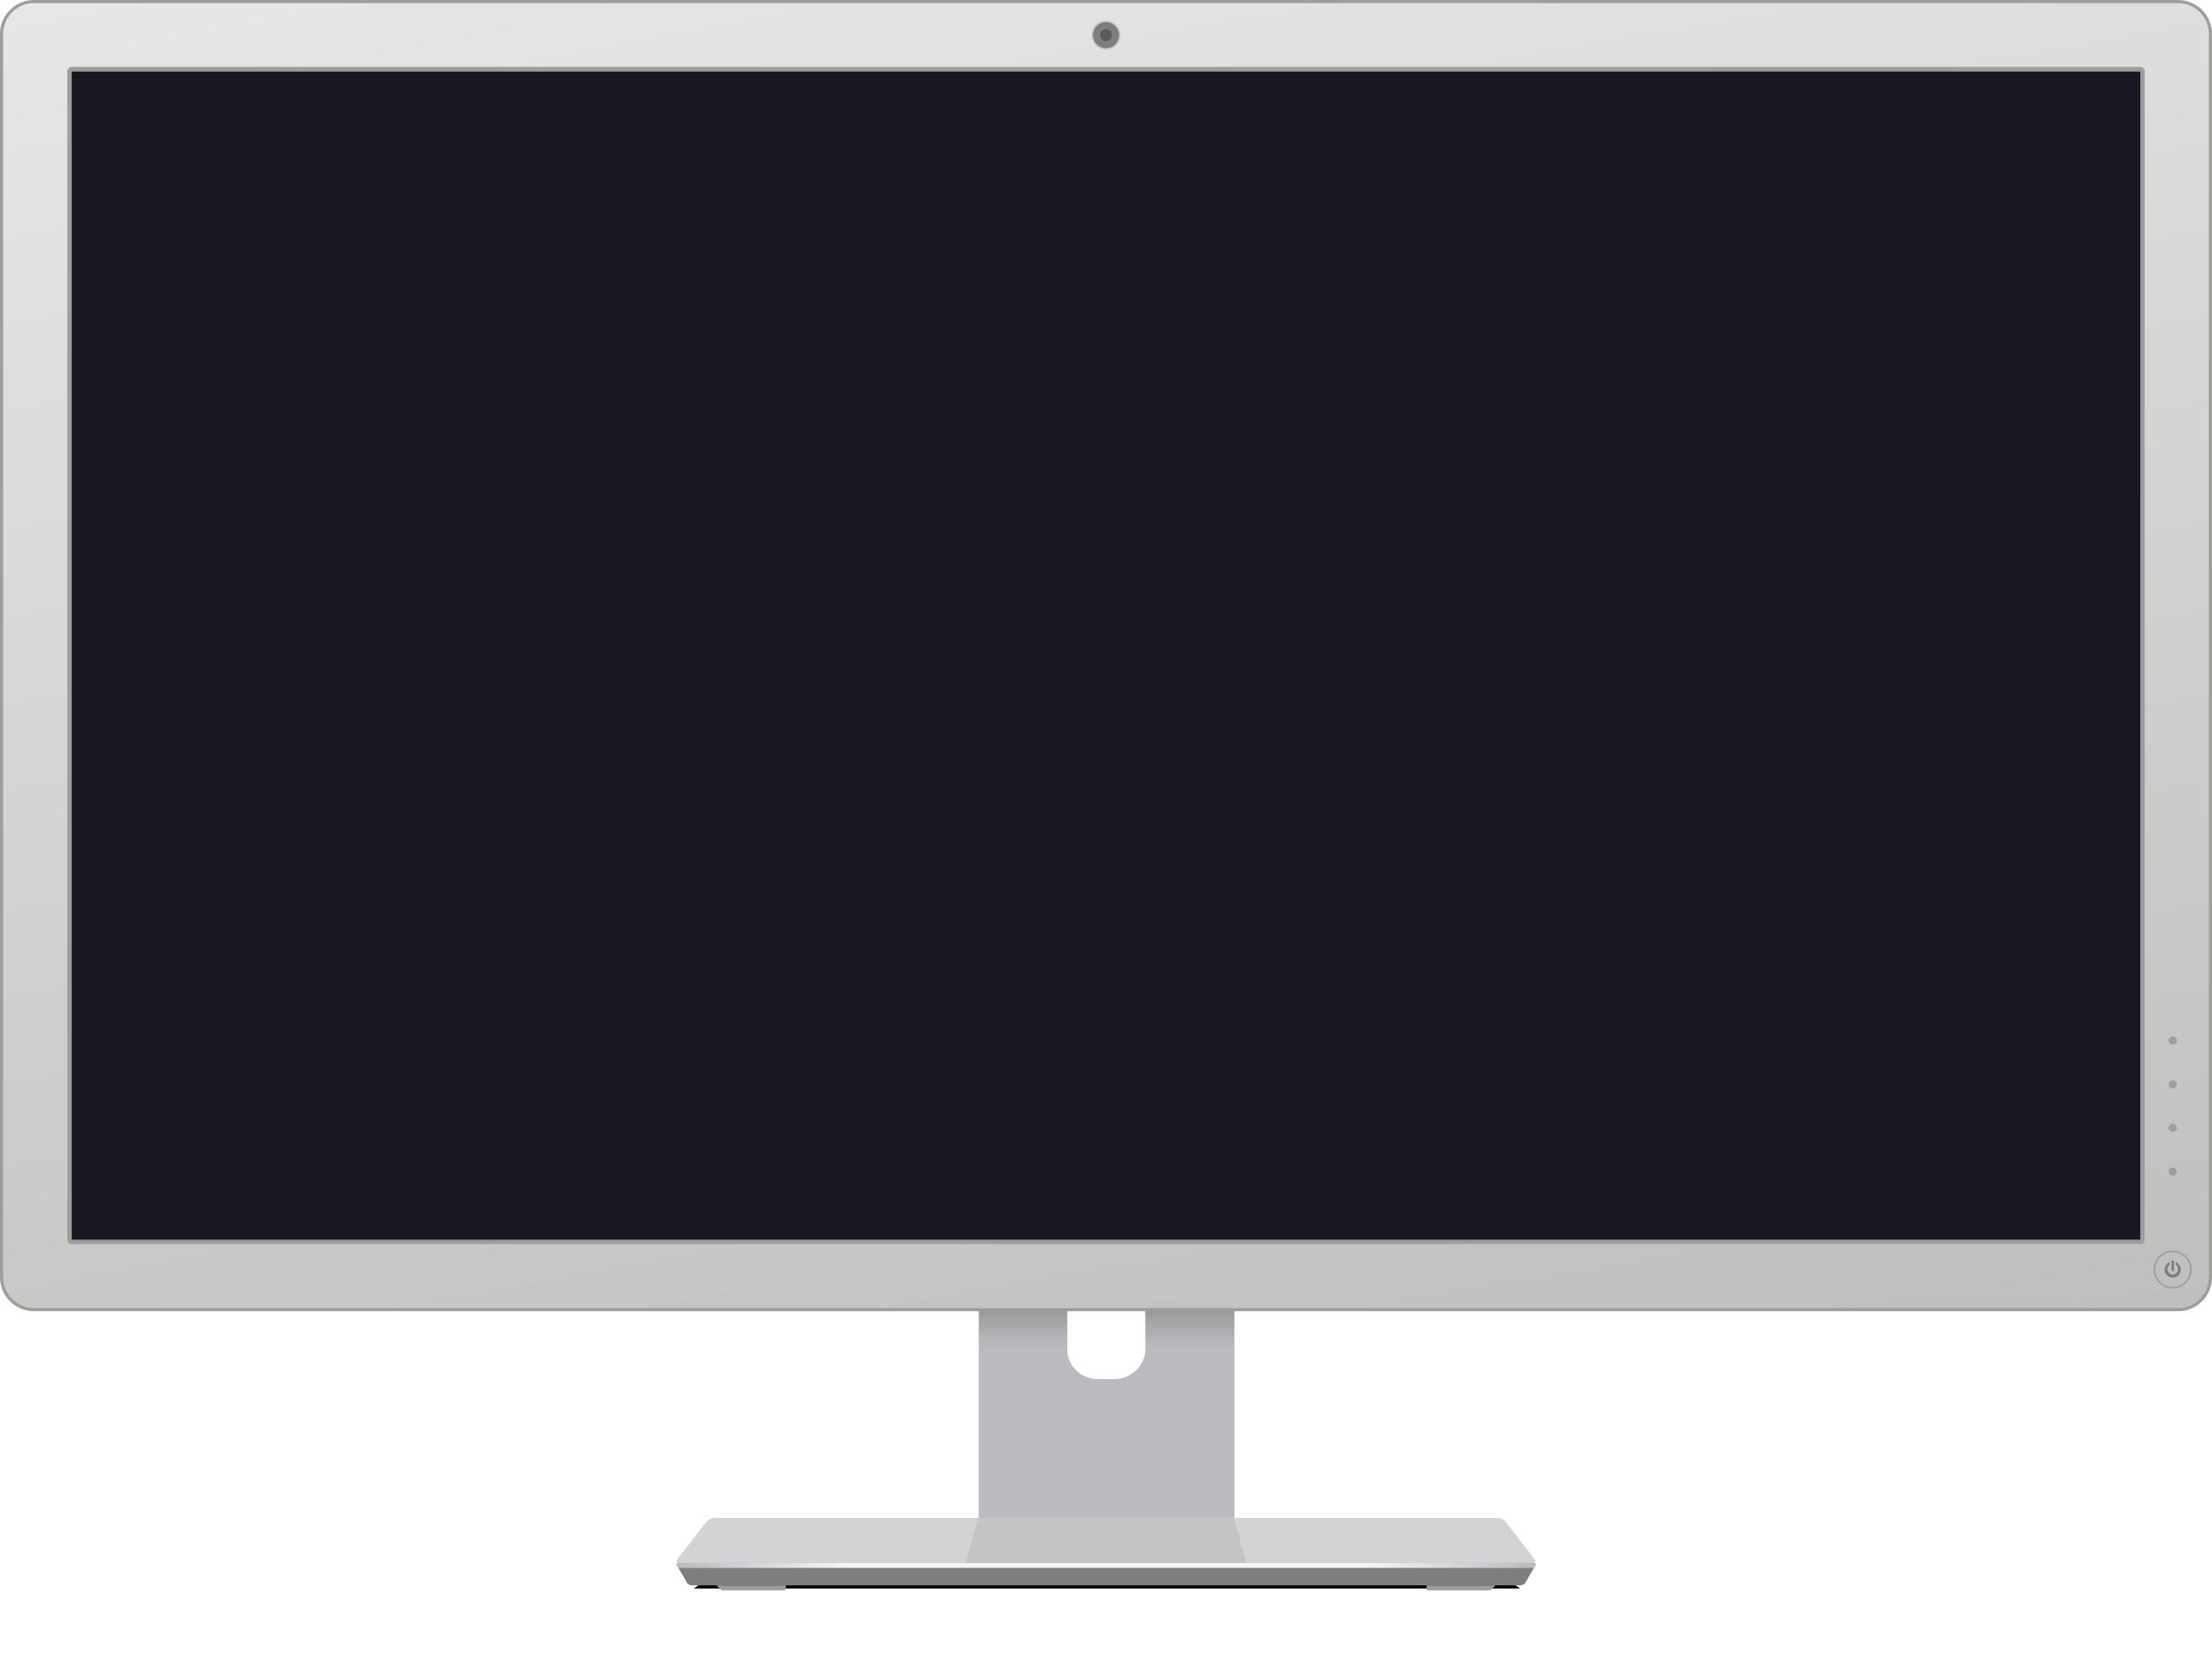 <svg width="413" height="312" viewBox="0 0 413 312" fill="none" xmlns="http://www.w3.org/2000/svg">
<g filter="url(#filter0_f_661_3698)">
<path d="M135.424 292.584H277.925L283.813 296.651H129.535L135.424 292.584Z" fill="black"/>
</g>
<path d="M213.836 239.355V252.023C213.836 255.045 211.216 257.543 208.072 257.543H205.045C201.843 257.543 199.281 255.103 199.281 252.023V239.355H182.747V283.46H230.486V239.355H213.836Z" fill="url(#paint0_linear_661_3698)"/>
<path d="M206.5 283.46H197.243H133.203C132.796 283.46 132.213 283.809 131.864 284.216L126.508 291.131C126.217 291.537 126.275 291.886 126.683 291.886H203.822H206.558V283.46H206.5Z" fill="#D1D3D4"/>
<path d="M206.5 283.46H215.756H279.796C280.204 283.46 280.786 283.809 281.135 284.216L286.491 291.131C286.783 291.537 286.724 291.886 286.317 291.886H209.178H206.441V283.46H206.5Z" fill="#D1D3D4"/>
<path d="M182.63 283.46L180.302 291.886H232.698L230.369 283.46H182.63Z" fill="#C2C4C5"/>
<path d="M286.725 292.235L284.745 295.663C284.629 295.896 284.163 296.07 283.756 296.07H216.281H196.778H129.303C128.895 296.07 128.43 295.896 128.313 295.663L126.334 292.235C126.217 292.061 126.45 291.886 126.858 291.886H203.822H209.236H286.143C286.55 291.886 286.783 292.061 286.725 292.235Z" fill="#7E7F7C"/>
<path d="M133.785 296.07L134.6 296.884C134.658 296.942 134.775 297 134.833 297H146.419C146.593 297 146.71 296.884 146.71 296.71V296.07H133.785Z" fill="#9C9E99"/>
<path d="M279.214 296.07L278.399 296.884C278.341 296.942 278.225 297 278.166 297H266.639C266.465 297 266.348 296.884 266.348 296.709V296.07H279.214Z" fill="#9C9E99"/>
<path d="M286.143 291.886H209.178H203.764H126.858C126.45 291.886 126.217 292.061 126.334 292.235L126.683 292.816H286.434L286.783 292.235C286.783 292.061 286.55 291.886 286.143 291.886Z" fill="url(#paint1_linear_661_3698)"/>
<path d="M6.345 244.527C3.027 244.527 0.291 241.854 0.291 238.483V6.334C0.291 3.022 2.969 0.291 6.345 0.291H406.654C409.972 0.291 412.708 2.964 412.708 6.334V238.541C412.708 241.854 410.03 244.585 406.654 244.585H6.345V244.527Z" fill="url(#paint2_linear_661_3698)"/>
<path d="M406.654 0.581C409.798 0.581 412.418 3.138 412.418 6.334V238.541C412.418 241.679 409.856 244.294 406.654 244.294H6.346C3.202 244.294 0.582 241.737 0.582 238.541V6.334C0.582 3.196 3.144 0.581 6.346 0.581H406.654ZM406.654 0H6.346C2.853 0 0 2.847 0 6.334V238.541C0 242.028 2.853 244.875 6.346 244.875H406.654C410.147 244.875 413 242.028 413 238.541V6.334C413 2.847 410.147 0 406.654 0Z" fill="#9C9E99"/>
<path d="M13.332 231.743C13.216 231.743 13.157 231.626 13.157 231.568V13.307C13.157 13.191 13.274 13.133 13.332 13.133H399.668C399.784 13.133 399.843 13.249 399.843 13.307V231.568C399.843 231.685 399.726 231.743 399.668 231.743H13.332Z" fill="#026BAF"/>
<path d="M399.261 13.656V231.103H13.74V13.656H399.261ZM399.669 12.494H13.332C12.925 12.494 12.576 12.842 12.576 13.249V231.568C12.576 231.975 12.925 232.324 13.332 232.324H399.669C400.076 232.324 400.425 231.975 400.425 231.568V13.307C400.425 12.842 400.076 12.494 399.669 12.494Z" fill="#9C9E99"/>
<path d="M399.61 13.365H13.39V231.51H399.61V13.365Z" fill="#171821"/>
<path d="M206.5 9.298C208.011 9.298 209.236 8.075 209.236 6.567C209.236 5.058 208.011 3.835 206.5 3.835C204.989 3.835 203.764 5.058 203.764 6.567C203.764 8.075 204.989 9.298 206.5 9.298Z" fill="#C9C9C9"/>
<path d="M206.5 9.007C207.85 9.007 208.945 7.914 208.945 6.566C208.945 5.219 207.85 4.126 206.5 4.126C205.149 4.126 204.055 5.219 204.055 6.566C204.055 7.914 205.149 9.007 206.5 9.007Z" fill="#7E7F7C"/>
<path d="M206.5 7.67C207.111 7.67 207.606 7.176 207.606 6.566C207.606 5.957 207.111 5.462 206.5 5.462C205.889 5.462 205.394 5.957 205.394 6.566C205.394 7.176 205.889 7.67 206.5 7.67Z" fill="#5B5B5A"/>
<path d="M405.665 233.834C407.469 233.834 408.925 235.287 408.925 237.089C408.925 238.89 407.469 240.343 405.665 240.343C403.86 240.343 402.404 238.89 402.404 237.089C402.404 235.287 403.86 233.834 405.665 233.834ZM405.665 233.544C403.743 233.544 402.113 235.113 402.113 237.089C402.113 239.006 403.685 240.633 405.665 240.633C407.586 240.633 409.216 239.064 409.216 237.089C409.216 235.113 407.586 233.544 405.665 233.544Z" fill="#9C9E99"/>
<path d="M406.246 235.694V236.217C406.479 236.391 406.654 236.682 406.654 237.031C406.654 237.612 406.188 238.019 405.664 238.019C405.14 238.019 404.674 237.554 404.674 237.031C404.674 236.682 404.849 236.391 405.082 236.217V235.694C404.558 235.927 404.15 236.45 404.15 237.089C404.15 237.902 404.791 238.6 405.664 238.6C406.537 238.6 407.178 237.96 407.178 237.089C407.178 236.45 406.77 235.927 406.246 235.694Z" fill="#7E7F7C"/>
<path d="M405.897 235.404H405.432V237.321H405.897V235.404Z" fill="#7E7F7C"/>
<path d="M405.665 211.404C406.083 211.404 406.421 211.066 406.421 210.649C406.421 210.232 406.083 209.894 405.665 209.894C405.247 209.894 404.908 210.232 404.908 210.649C404.908 211.066 405.247 211.404 405.665 211.404Z" fill="#9D9F9A"/>
<path d="M405.665 203.269C406.083 203.269 406.421 202.931 406.421 202.514C406.421 202.096 406.083 201.758 405.665 201.758C405.247 201.758 404.908 202.096 404.908 202.514C404.908 202.931 405.247 203.269 405.665 203.269Z" fill="#9D9F9A"/>
<path d="M405.665 195.075C406.083 195.075 406.421 194.737 406.421 194.32C406.421 193.903 406.083 193.564 405.665 193.564C405.247 193.564 404.908 193.903 404.908 194.32C404.908 194.737 405.247 195.075 405.665 195.075Z" fill="#9D9F9A"/>
<path d="M405.665 219.54C406.083 219.54 406.421 219.202 406.421 218.784C406.421 218.367 406.083 218.029 405.665 218.029C405.247 218.029 404.908 218.367 404.908 218.784C404.908 219.202 405.247 219.54 405.665 219.54Z" fill="#9D9F9A"/>
<defs>
<filter id="filter0_f_661_3698" x="114.604" y="277.652" width="184.141" height="33.931" filterUnits="userSpaceOnUse" color-interpolation-filters="sRGB">
<feFlood flood-opacity="0" result="BackgroundImageFix"/>
<feBlend mode="normal" in="SourceGraphic" in2="BackgroundImageFix" result="shape"/>
<feGaussianBlur stdDeviation="7.466" result="effect1_foregroundBlur_661_3698"/>
</filter>
<linearGradient id="paint0_linear_661_3698" x1="206.503" y1="239.377" x2="206.503" y2="283.462" gradientUnits="userSpaceOnUse">
<stop stop-color="#727173"/>
<stop offset="0.07" stop-color="#88878A"/>
<stop offset="0.156" stop-color="#A2A1A4"/>
<stop offset="0.234" stop-color="#B3B3B7"/>
<stop offset="0.292" stop-color="#BBBBBF"/>
<stop offset="1" stop-color="#BBBBBF"/>
</linearGradient>
<linearGradient id="paint1_linear_661_3698" x1="126.279" y1="292.337" x2="286.726" y2="292.337" gradientUnits="userSpaceOnUse">
<stop stop-color="#BBBBBF"/>
<stop offset="0.2" stop-color="#F5F5F5"/>
<stop offset="0.8" stop-color="#F5F5F5"/>
<stop offset="1" stop-color="#BBBBBF"/>
</linearGradient>
<linearGradient id="paint2_linear_661_3698" x1="233.478" y1="275.123" x2="179.721" y2="-30.315" gradientUnits="userSpaceOnUse">
<stop stop-color="#BEC0BD"/>
<stop offset="1" stop-color="#E6E8E5"/>
</linearGradient>
</defs>
</svg>
